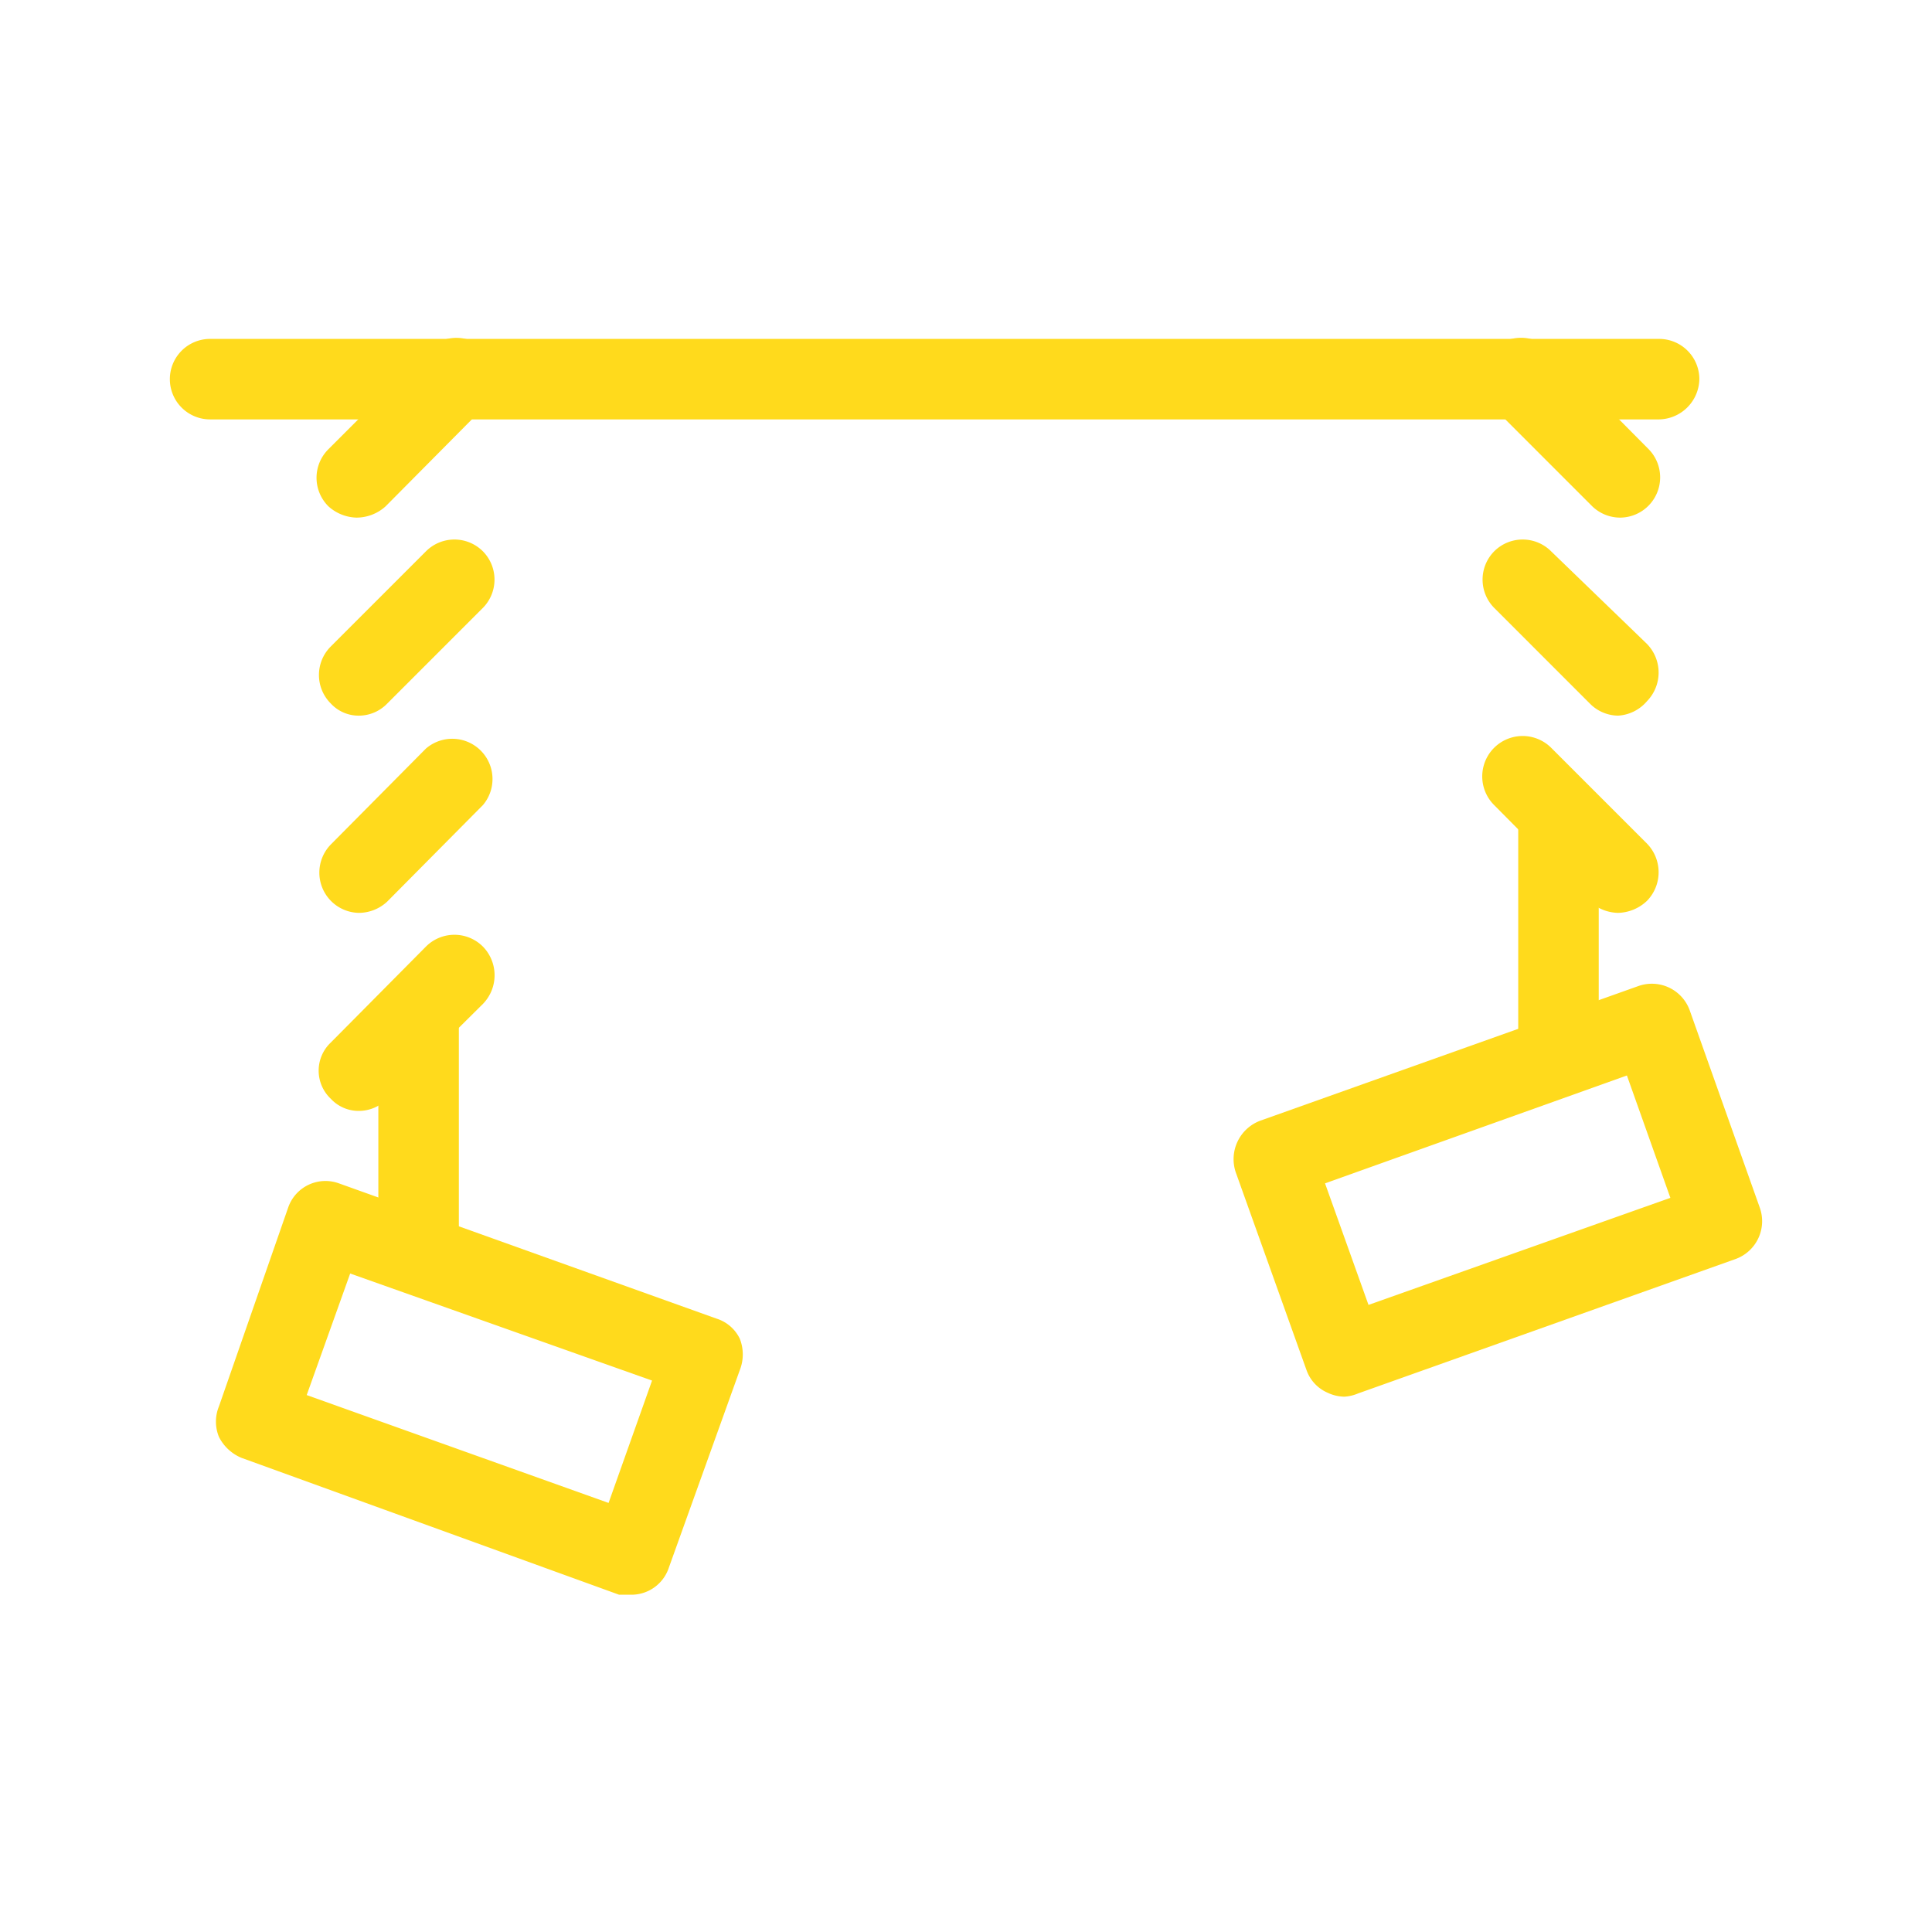 <svg id="Capa_3" data-name="Capa 3" xmlns="http://www.w3.org/2000/svg" viewBox="0 0 24 24"><defs><style>.cls-1{fill:#ffda1c;}</style></defs><path class="cls-1" d="M5.2,15.87a.5.5,0,0,1-.5-.5V12.71a.5.5,0,0,1,.5-.5.5.5,0,0,1,.5.5v2.66A.5.5,0,0,1,5.2,15.87Z"/><path class="cls-1" d="M7.86,19.81l-.17,0L3,18.11a.55.55,0,0,1-.28-.26.5.5,0,0,1,0-.38L3.58,15a.49.49,0,0,1,.63-.3L8.9,16.38a.48.48,0,0,1,.29.25.53.53,0,0,1,0,.39l-.88,2.45A.49.49,0,0,1,7.86,19.81ZM3.81,17.33l3.75,1.34.54-1.52L4.35,15.82Z"/><path class="cls-1" d="M4.46,13.8a.47.47,0,0,1-.35-.15.48.48,0,0,1,0-.7l1.18-1.19a.5.5,0,0,1,.71,0,.51.51,0,0,1,0,.71L4.81,13.65A.49.49,0,0,1,4.46,13.8Z"/><path class="cls-1" d="M4.46,11.34a.5.5,0,0,1-.35-.85L5.29,9.3A.5.5,0,0,1,6,10L4.81,11.2A.52.52,0,0,1,4.46,11.34Z"/><path class="cls-1" d="M4.46,8.89a.47.47,0,0,1-.35-.15.5.5,0,0,1,0-.71L5.29,6.85a.5.5,0,0,1,.71,0,.5.5,0,0,1,0,.7L4.81,8.74A.49.49,0,0,1,4.46,8.89Z"/><path class="cls-1" d="M4.43,6.43a.54.54,0,0,1-.35-.14.5.5,0,0,1,0-.71L5.32,4.34a.5.5,0,0,1,.7,0,.5.5,0,0,1,0,.71L4.79,6.29A.54.54,0,0,1,4.43,6.43Z"/><path class="cls-1" d="M19.36,13.42a.5.5,0,0,1-.5-.51V10.25a.5.5,0,0,1,1,0v2.66A.5.5,0,0,1,19.36,13.42Z"/><path class="cls-1" d="M16.7,17.35a.5.5,0,0,1-.21-.05.48.48,0,0,1-.26-.28l-.88-2.46a.51.51,0,0,1,.31-.64l4.69-1.67a.5.5,0,0,1,.64.3L21.86,15a.5.5,0,0,1-.3.64l-4.69,1.67A.51.51,0,0,1,16.7,17.35Zm-.24-2.65L17,16.21l3.75-1.33-.54-1.52Z"/><path class="cls-1" d="M20.1,11.34a.54.54,0,0,1-.35-.14L18.56,10a.5.5,0,0,1,.71-.71l1.19,1.19a.51.51,0,0,1,0,.71A.54.54,0,0,1,20.1,11.34Z"/><path class="cls-1" d="M20.1,8.89a.5.5,0,0,1-.35-.15L18.56,7.55a.5.5,0,0,1,0-.7.5.5,0,0,1,.71,0L20.46,8a.51.51,0,0,1,0,.71A.51.51,0,0,1,20.1,8.89Z"/><path class="cls-1" d="M20.13,6.43a.5.5,0,0,1-.35-.14L18.54,5.05a.5.5,0,0,1,0-.71.51.51,0,0,1,.71,0l1.23,1.24a.5.5,0,0,1-.35.85Z"/><path class="cls-1" d="M20.61,5.21h-18a.5.5,0,0,1-.5-.5.5.5,0,0,1,.5-.5h18a.5.5,0,0,1,.5.5A.51.51,0,0,1,20.61,5.21Z"/></svg>